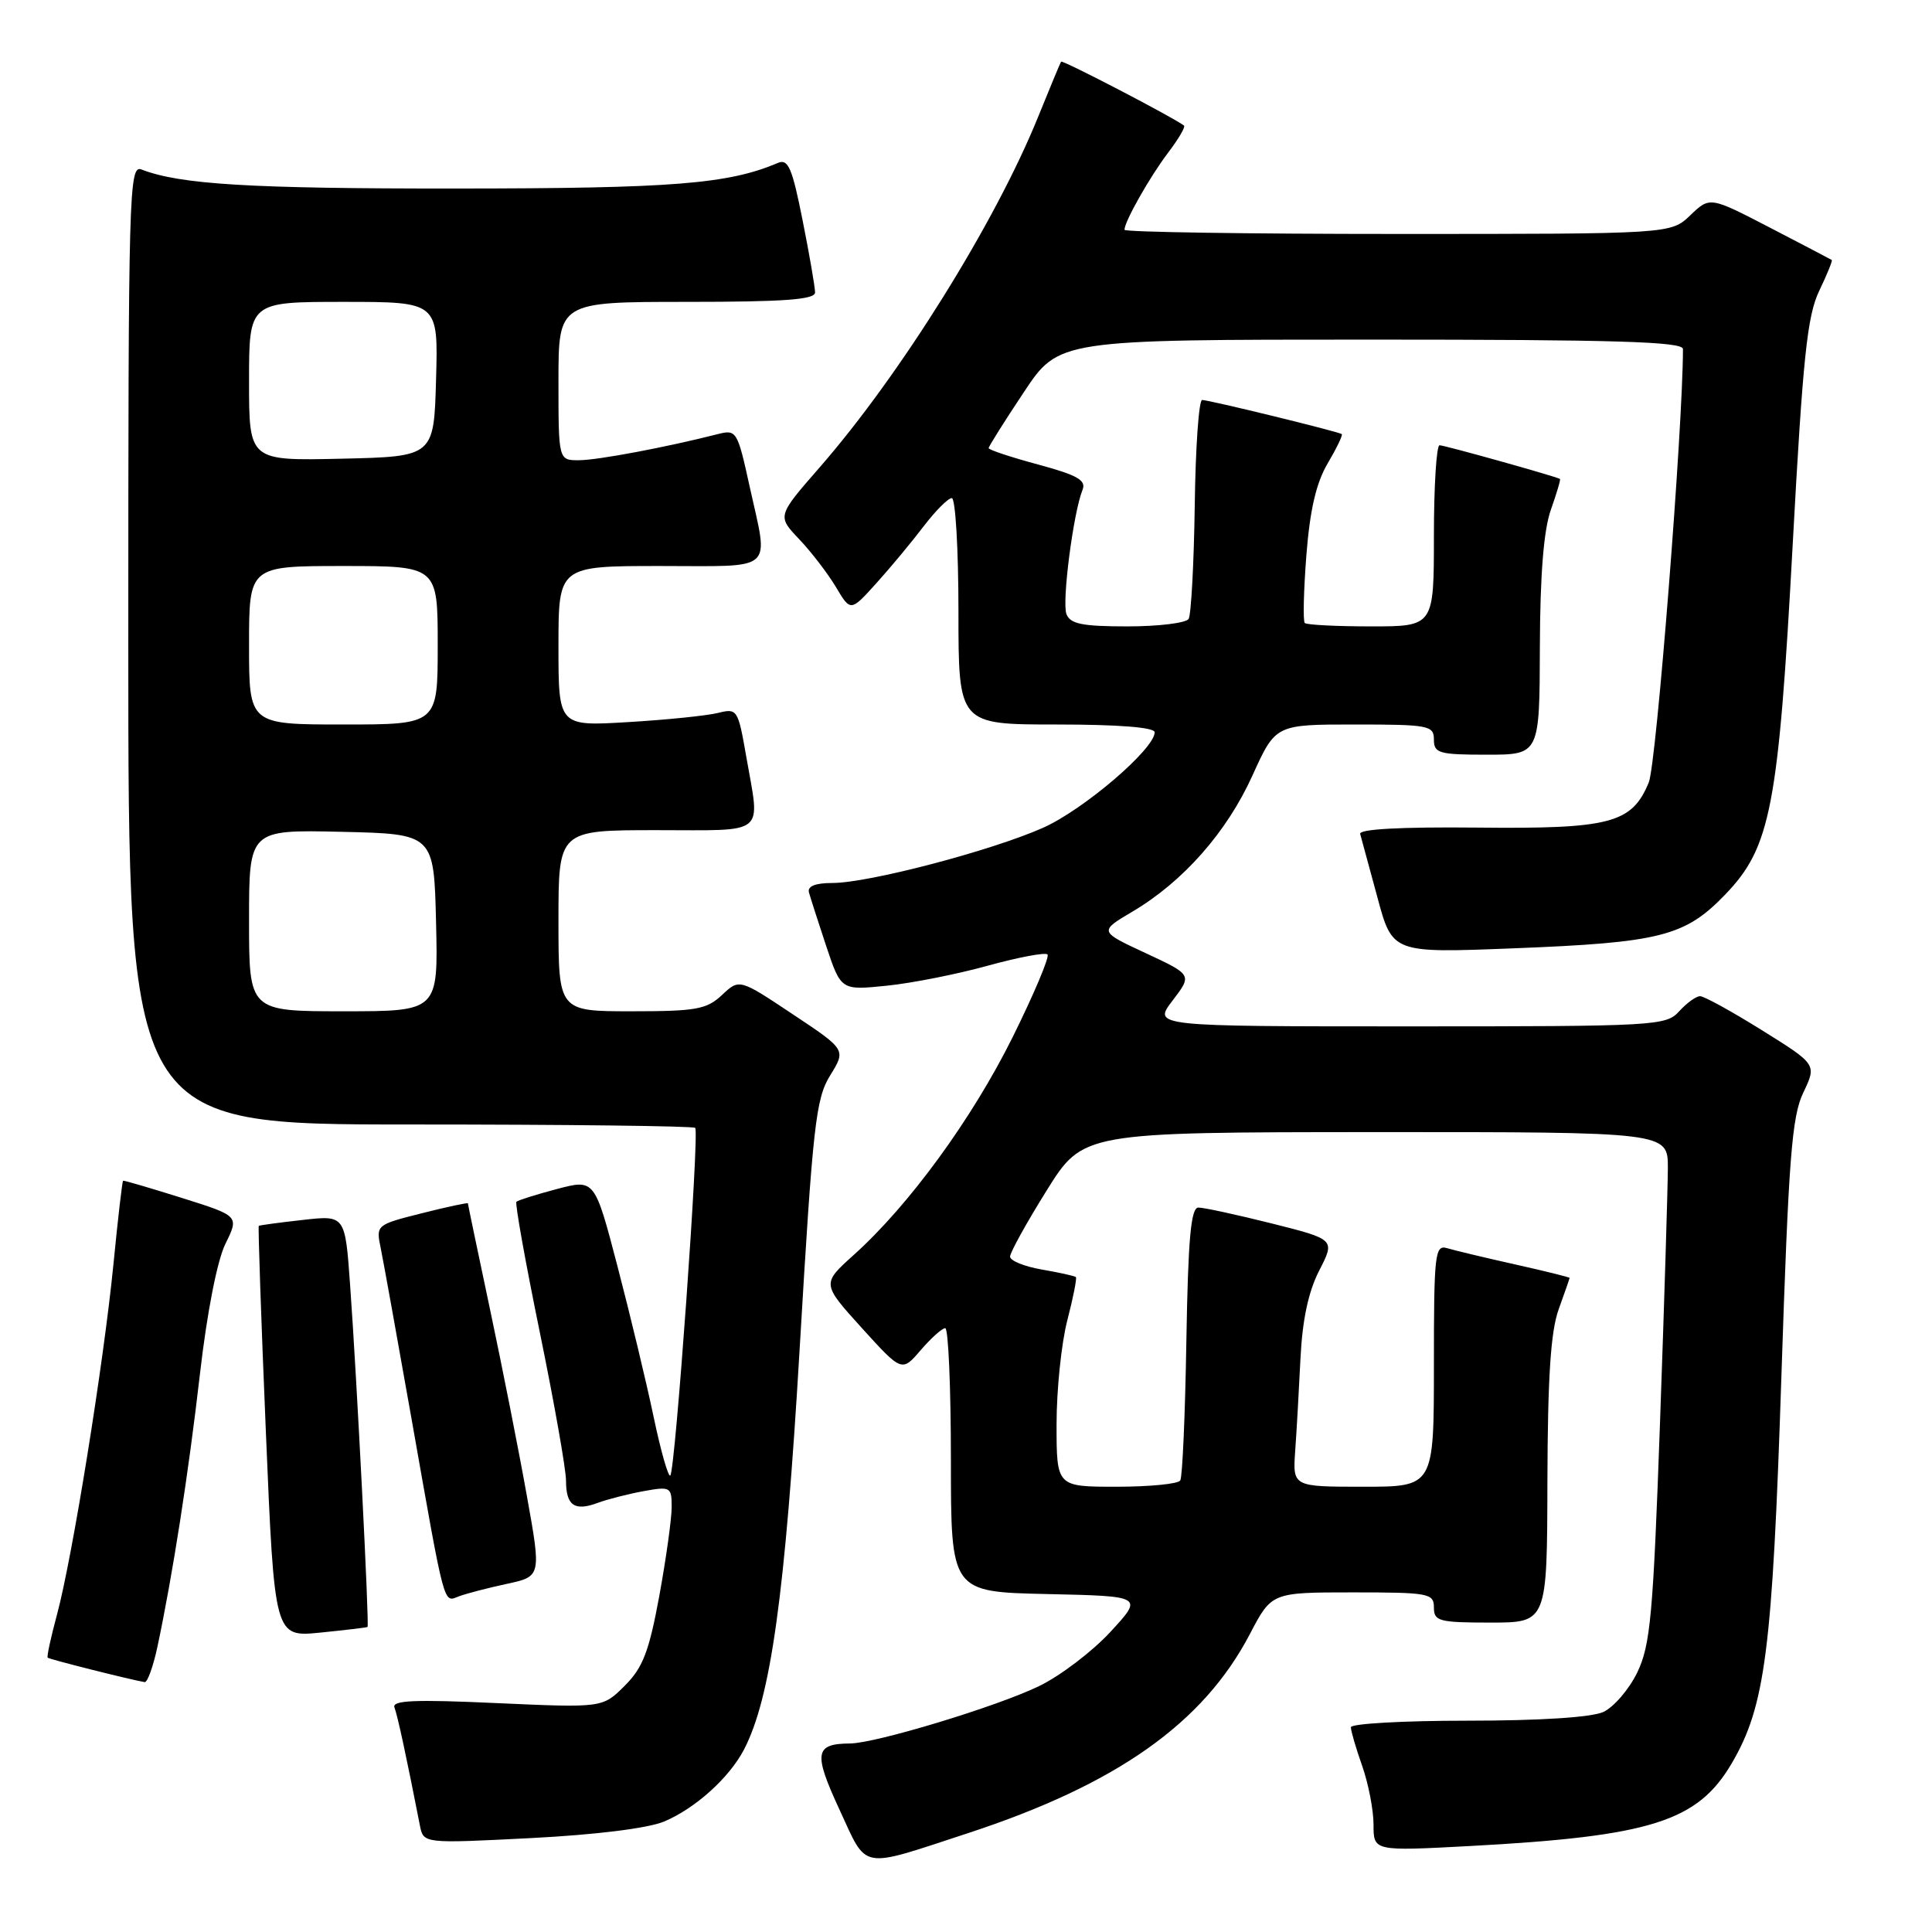 <?xml version="1.0" encoding="UTF-8" standalone="no"?>
<!DOCTYPE svg PUBLIC "-//W3C//DTD SVG 1.1//EN" "http://www.w3.org/Graphics/SVG/1.1/DTD/svg11.dtd" >
<svg xmlns="http://www.w3.org/2000/svg" xmlns:xlink="http://www.w3.org/1999/xlink" version="1.1" viewBox="0 0 256 256">
 <g >
 <path fill="currentColor"
d=" M 128.27 242.90 C 147.97 236.44 159.44 228.34 165.61 216.53 C 168.50 211.00 168.50 211.00 179.25 211.00 C 189.33 211.00 190.00 211.12 190.00 213.00 C 190.00 214.82 190.67 215.00 197.50 215.00 C 205.00 215.00 205.00 215.00 205.04 196.25 C 205.08 182.54 205.47 176.43 206.53 173.50 C 207.32 171.30 207.98 169.42 207.98 169.33 C 207.99 169.24 204.74 168.43 200.75 167.54 C 196.76 166.65 192.71 165.68 191.75 165.39 C 190.13 164.91 190.00 166.10 190.00 180.93 C 190.00 197.00 190.00 197.00 180.65 197.00 C 171.29 197.00 171.29 197.00 171.62 192.25 C 171.81 189.64 172.12 184.12 172.32 180.00 C 172.57 174.90 173.36 171.17 174.80 168.36 C 176.92 164.23 176.92 164.23 168.50 162.11 C 163.86 160.95 159.49 160.00 158.79 160.01 C 157.80 160.02 157.43 164.11 157.20 177.68 C 157.04 187.39 156.68 195.72 156.39 196.17 C 156.11 196.63 152.31 197.00 147.94 197.00 C 140.00 197.00 140.00 197.00 140.00 188.72 C 140.00 184.16 140.64 177.98 141.42 174.97 C 142.20 171.96 142.71 169.38 142.56 169.22 C 142.40 169.07 140.37 168.62 138.05 168.22 C 135.73 167.82 133.83 167.05 133.84 166.50 C 133.85 165.95 136.02 162.02 138.68 157.76 C 143.50 150.03 143.50 150.03 182.25 150.01 C 221.00 150.00 221.00 150.00 221.00 154.75 C 220.99 157.36 220.53 172.55 219.96 188.50 C 219.05 214.02 218.69 217.99 216.95 221.60 C 215.86 223.85 213.83 226.21 212.44 226.85 C 210.87 227.56 204.00 228.00 194.45 228.00 C 185.95 228.00 179.00 228.39 179.00 228.87 C 179.00 229.36 179.67 231.66 180.50 234.00 C 181.32 236.34 182.00 239.84 182.00 241.77 C 182.00 245.29 182.00 245.29 194.75 244.61 C 218.74 243.32 224.95 241.36 229.47 233.64 C 233.90 226.08 234.85 218.74 236.04 182.50 C 237.00 153.48 237.42 147.95 238.95 144.77 C 240.73 141.04 240.73 141.04 233.48 136.52 C 229.49 134.03 225.80 132.00 225.27 132.00 C 224.74 132.00 223.50 132.90 222.50 134.00 C 220.76 135.93 219.42 136.00 186.73 136.00 C 152.76 136.00 152.76 136.00 155.37 132.58 C 157.98 129.17 157.98 129.17 151.80 126.29 C 145.62 123.42 145.62 123.42 150.06 120.79 C 156.79 116.81 162.57 110.25 165.96 102.75 C 169.02 96.00 169.02 96.00 179.51 96.00 C 189.33 96.00 190.00 96.13 190.00 98.00 C 190.00 99.81 190.67 100.00 197.00 100.00 C 204.00 100.00 204.00 100.00 204.04 85.75 C 204.07 76.12 204.55 70.21 205.50 67.54 C 206.27 65.36 206.82 63.52 206.70 63.46 C 206.09 63.11 191.38 58.99 190.75 59.00 C 190.34 59.00 190.00 64.40 190.00 71.00 C 190.00 83.00 190.00 83.00 181.67 83.00 C 177.08 83.00 173.13 82.80 172.89 82.55 C 172.64 82.31 172.74 78.27 173.10 73.59 C 173.57 67.56 174.40 63.99 175.92 61.41 C 177.11 59.39 177.95 57.65 177.79 57.52 C 177.36 57.19 160.20 53.00 159.29 53.00 C 158.85 53.01 158.41 59.31 158.31 67.01 C 158.20 74.71 157.83 81.46 157.50 82.01 C 157.16 82.55 153.52 83.00 149.41 83.00 C 143.42 83.00 141.81 82.68 141.31 81.37 C 140.69 79.74 142.22 67.93 143.44 64.91 C 143.96 63.64 142.77 62.96 137.55 61.55 C 133.95 60.58 131.00 59.60 131.00 59.38 C 131.00 59.16 133.09 55.83 135.65 51.99 C 140.29 45.00 140.29 45.00 181.65 45.00 C 214.06 45.00 223.00 45.27 223.00 46.25 C 223.00 56.53 219.48 101.26 218.47 103.68 C 216.23 109.10 213.39 109.85 195.69 109.66 C 185.60 109.56 180.05 109.86 180.23 110.50 C 180.39 111.05 181.41 114.83 182.51 118.89 C 184.50 126.29 184.50 126.29 200.50 125.66 C 220.01 124.90 223.27 124.07 228.60 118.53 C 234.63 112.28 235.65 106.96 237.55 72.00 C 238.89 47.34 239.47 41.85 241.05 38.55 C 242.09 36.38 242.84 34.54 242.72 34.45 C 242.60 34.37 238.92 32.44 234.54 30.17 C 226.57 26.04 226.57 26.04 223.98 28.52 C 221.39 31.00 221.39 31.00 185.20 31.00 C 165.29 31.00 149.00 30.75 149.00 30.45 C 149.00 29.35 152.36 23.42 154.79 20.22 C 156.16 18.42 157.10 16.81 156.89 16.64 C 155.50 15.57 140.78 7.91 140.60 8.17 C 140.48 8.35 139.11 11.65 137.55 15.50 C 131.89 29.48 119.31 49.67 108.60 61.94 C 102.98 68.38 102.98 68.38 105.89 71.44 C 107.49 73.12 109.68 75.98 110.76 77.78 C 112.71 81.06 112.71 81.06 116.12 77.28 C 118.00 75.20 120.81 71.81 122.38 69.75 C 123.95 67.69 125.63 66.00 126.12 66.00 C 126.60 66.00 127.00 72.75 127.00 81.00 C 127.00 96.00 127.00 96.00 140.00 96.00 C 148.22 96.00 153.00 96.38 153.00 97.03 C 153.00 99.24 143.59 107.29 138.20 109.69 C 131.33 112.74 115.08 117.00 110.30 117.00 C 108.03 117.00 106.97 117.43 107.19 118.25 C 107.38 118.94 108.41 122.14 109.48 125.37 C 111.44 131.23 111.44 131.23 117.51 130.61 C 120.86 130.27 126.89 129.07 130.92 127.95 C 134.96 126.84 138.50 126.17 138.80 126.47 C 139.10 126.77 137.01 131.72 134.16 137.47 C 128.78 148.29 120.44 159.72 113.11 166.30 C 108.89 170.10 108.89 170.10 114.19 175.96 C 119.50 181.81 119.50 181.81 122.00 178.90 C 123.38 177.29 124.84 175.99 125.25 175.99 C 125.66 176.00 126.00 183.86 126.00 193.47 C 126.00 210.94 126.00 210.94 138.75 211.22 C 151.50 211.50 151.50 211.50 147.14 216.23 C 144.74 218.83 140.47 222.08 137.64 223.44 C 132.02 226.15 116.05 230.99 112.64 231.02 C 107.96 231.05 107.76 232.27 111.22 239.75 C 114.99 247.89 113.74 247.66 128.27 242.90 Z  M 87.98 241.37 C 92.11 239.64 96.61 235.59 98.57 231.85 C 102.13 225.02 104.03 211.39 105.96 178.71 C 107.71 149.05 108.09 145.59 110.00 142.50 C 112.11 139.09 112.11 139.09 105.04 134.39 C 97.97 129.68 97.97 129.68 95.67 131.84 C 93.64 133.75 92.23 134.00 83.69 134.00 C 74.00 134.00 74.00 134.00 74.00 122.00 C 74.00 110.00 74.00 110.00 87.00 110.00 C 101.78 110.00 100.73 110.86 98.88 100.24 C 97.79 93.98 97.69 93.83 95.13 94.47 C 93.68 94.83 88.34 95.38 83.25 95.68 C 74.00 96.24 74.00 96.24 74.00 85.62 C 74.00 75.00 74.00 75.00 87.50 75.00 C 102.93 75.00 101.86 75.96 99.33 64.46 C 97.71 57.07 97.59 56.89 95.08 57.53 C 88.33 59.25 79.23 60.97 76.75 60.98 C 74.00 61.00 74.00 61.00 74.00 50.50 C 74.00 40.00 74.00 40.00 91.00 40.00 C 103.93 40.00 108.00 39.70 108.00 38.75 C 108.00 38.06 107.26 33.76 106.35 29.20 C 104.98 22.30 104.44 21.01 103.10 21.58 C 96.48 24.39 89.20 24.97 60.39 24.98 C 33.08 25.00 23.87 24.44 18.75 22.46 C 17.09 21.82 17.00 25.22 17.00 85.39 C 17.00 149.00 17.00 149.00 54.33 149.00 C 74.87 149.00 91.87 149.20 92.12 149.45 C 92.69 150.02 89.48 194.86 88.82 195.51 C 88.56 195.78 87.56 192.28 86.61 187.75 C 85.66 183.21 83.51 174.26 81.84 167.87 C 78.80 156.23 78.80 156.23 73.80 157.55 C 71.05 158.28 68.63 159.04 68.43 159.24 C 68.22 159.44 69.62 167.23 71.53 176.55 C 73.44 185.87 75.00 194.71 75.00 196.19 C 75.00 199.49 76.12 200.28 79.17 199.15 C 80.45 198.67 83.19 197.97 85.25 197.59 C 88.85 196.94 89.00 197.02 89.00 199.70 C 89.00 201.24 88.26 206.54 87.36 211.47 C 86.00 218.84 85.19 220.97 82.78 223.37 C 79.85 226.30 79.85 226.30 65.82 225.67 C 54.89 225.17 51.90 225.30 52.27 226.26 C 52.68 227.33 53.85 232.74 55.64 241.89 C 56.11 244.28 56.11 244.28 70.28 243.56 C 78.92 243.12 85.83 242.26 87.98 241.37 Z  M 20.85 218.25 C 22.86 208.83 24.98 195.25 26.50 182.00 C 27.44 173.87 28.78 167.03 29.87 164.81 C 31.69 161.12 31.69 161.12 24.09 158.73 C 19.92 157.42 16.41 156.39 16.31 156.45 C 16.20 156.51 15.62 161.49 15.03 167.53 C 13.72 180.77 9.58 206.43 7.55 213.95 C 6.74 216.95 6.18 219.52 6.32 219.65 C 6.53 219.87 17.32 222.58 19.17 222.89 C 19.53 222.95 20.29 220.86 20.85 218.25 Z  M 48.70 215.58 C 48.95 215.39 47.28 182.56 46.39 170.26 C 45.73 161.01 45.73 161.01 40.11 161.65 C 37.03 161.99 34.41 162.35 34.29 162.43 C 34.18 162.51 34.60 174.81 35.23 189.76 C 36.37 216.93 36.37 216.93 42.43 216.33 C 45.77 215.99 48.59 215.66 48.70 215.58 Z  M 67.11 209.88 C 71.73 208.89 71.73 208.89 69.81 198.20 C 68.76 192.31 66.57 181.24 64.95 173.59 C 63.33 165.94 62.00 159.58 62.00 159.45 C 62.00 159.33 59.26 159.91 55.90 160.76 C 49.84 162.29 49.81 162.31 50.45 165.40 C 50.80 167.10 52.63 177.28 54.53 188.00 C 59.01 213.37 58.73 212.32 60.79 211.53 C 61.73 211.17 64.57 210.43 67.11 209.88 Z  M 33.00 121.97 C 33.00 109.94 33.00 109.94 45.25 110.22 C 57.50 110.50 57.50 110.50 57.78 122.25 C 58.06 134.00 58.06 134.00 45.53 134.00 C 33.00 134.00 33.00 134.00 33.00 121.97 Z  M 33.00 85.50 C 33.00 75.00 33.00 75.00 45.50 75.00 C 58.00 75.00 58.00 75.00 58.00 85.50 C 58.00 96.00 58.00 96.00 45.50 96.00 C 33.00 96.00 33.00 96.00 33.00 85.50 Z  M 33.00 50.53 C 33.00 40.00 33.00 40.00 45.53 40.00 C 58.07 40.00 58.07 40.00 57.78 50.25 C 57.50 60.50 57.50 60.50 45.25 60.78 C 33.00 61.06 33.00 61.06 33.00 50.53 Z "/>
</g>
</svg>